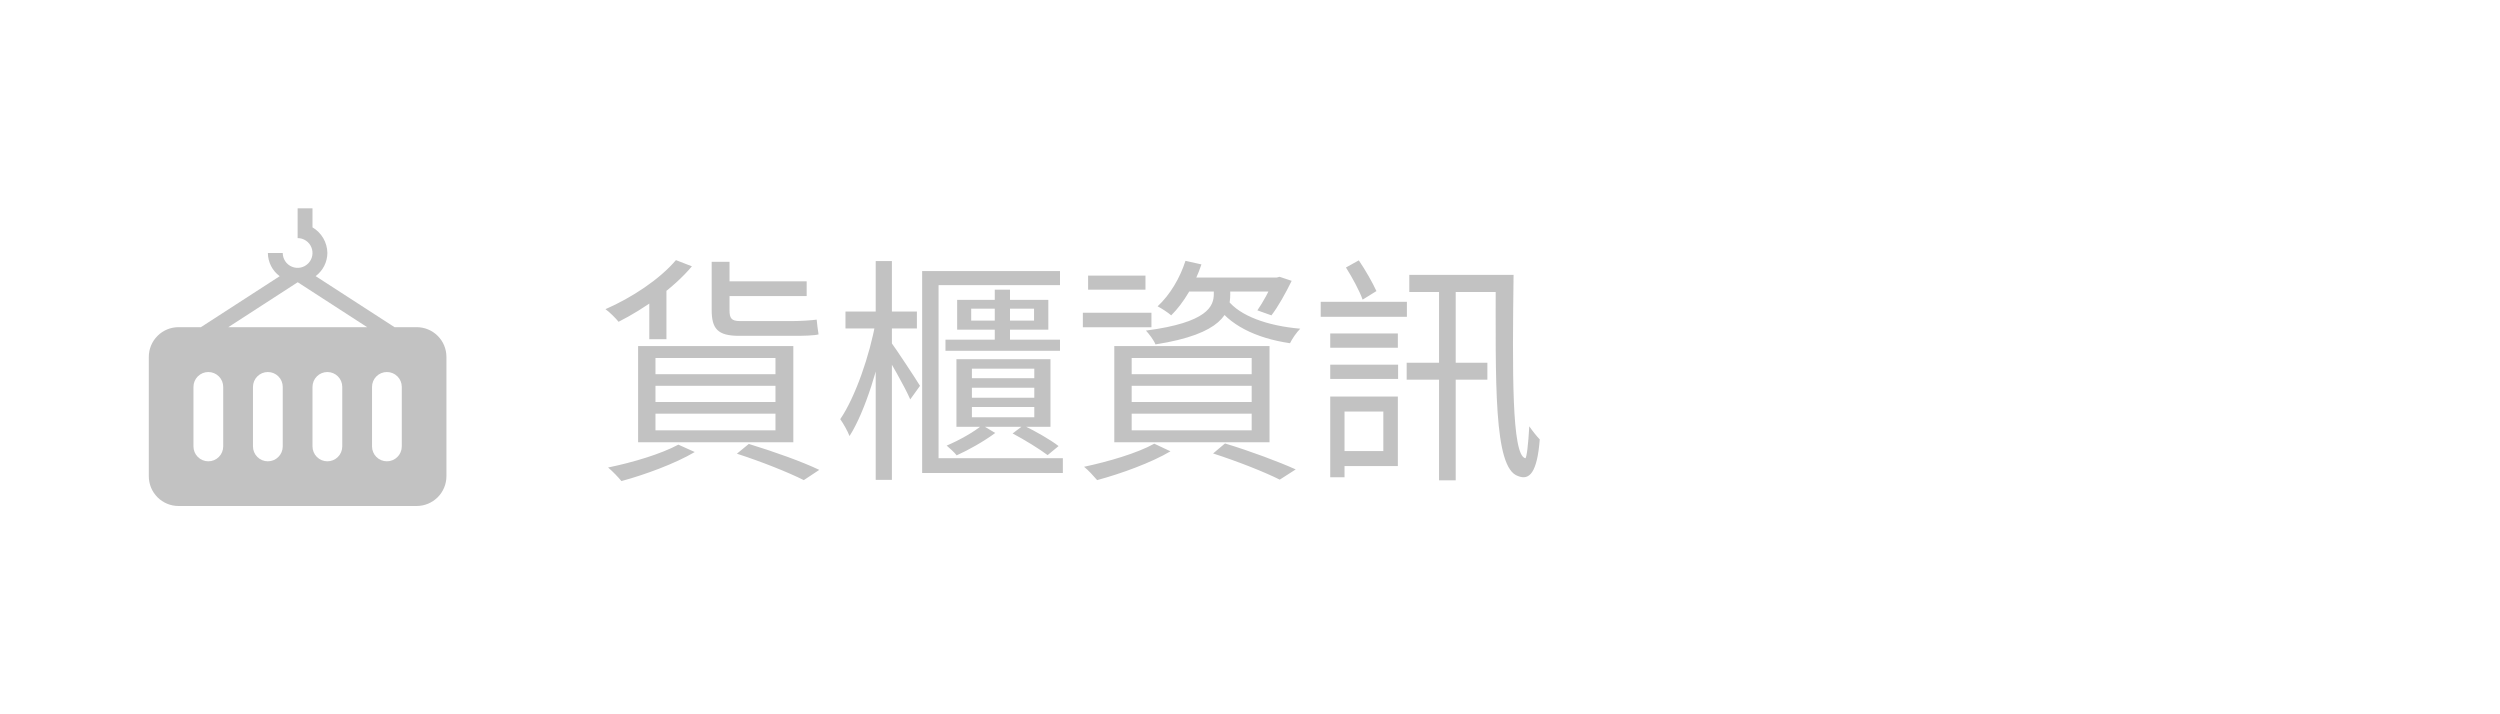 <svg width="168" height="48" viewBox="0 0 168 48" fill="none" xmlns="http://www.w3.org/2000/svg">
<path d="M18 17C18.003 17.304 18.076 17.603 18.214 17.874C18.352 18.145 18.551 18.38 18.796 18.56L13.5 21.986H11.997C11.467 21.986 10.959 22.196 10.585 22.571C10.21 22.945 10 23.453 10 23.983V32.006C10 32.536 10.21 33.044 10.585 33.418C10.959 33.793 11.467 34.003 11.997 34.003H27.997C28.528 34.003 29.038 33.791 29.413 33.416C29.789 33.04 30 32.53 30 31.999V23.983C30 23.453 29.79 22.945 29.415 22.571C29.041 22.196 28.533 21.986 28.003 21.986H26.512L21.21 18.555C21.453 18.375 21.651 18.14 21.788 17.87C21.925 17.601 21.997 17.303 22 17C21.995 16.651 21.901 16.31 21.725 16.009C21.55 15.707 21.3 15.456 21 15.279V14H20V16C20.198 16 20.391 16.059 20.556 16.169C20.72 16.278 20.848 16.435 20.924 16.617C21 16.8 21.019 17.001 20.981 17.195C20.942 17.389 20.847 17.567 20.707 17.707C20.567 17.847 20.389 17.942 20.195 17.981C20.001 18.019 19.8 18 19.617 17.924C19.435 17.848 19.278 17.72 19.169 17.556C19.059 17.391 19 17.198 19 17H18ZM19.995 18.974L20 18.975L20.017 18.973L24.672 21.986H15.342L19.995 18.974ZM15 30C15 30.265 14.895 30.52 14.707 30.707C14.52 30.895 14.265 31 14 31C13.735 31 13.48 30.895 13.293 30.707C13.105 30.52 13 30.265 13 30V26C13 25.735 13.105 25.48 13.293 25.293C13.48 25.105 13.735 25 14 25C14.265 25 14.52 25.105 14.707 25.293C14.895 25.48 15 25.735 15 26V30ZM19 30C19 30.265 18.895 30.52 18.707 30.707C18.52 30.895 18.265 31 18 31C17.735 31 17.48 30.895 17.293 30.707C17.105 30.52 17 30.265 17 30V26C17 25.735 17.105 25.48 17.293 25.293C17.48 25.105 17.735 25 18 25C18.265 25 18.52 25.105 18.707 25.293C18.895 25.48 19 25.735 19 26V30ZM23 30C23 30.265 22.895 30.52 22.707 30.707C22.52 30.895 22.265 31 22 31C21.735 31 21.48 30.895 21.293 30.707C21.105 30.52 21 30.265 21 30V26C21 25.735 21.105 25.48 21.293 25.293C21.48 25.105 21.735 25 22 25C22.265 25 22.52 25.105 22.707 25.293C22.895 25.48 23 25.735 23 26V30ZM27 30C27 30.265 26.895 30.52 26.707 30.707C26.52 30.895 26.265 31 26 31C25.735 31 25.48 30.895 25.293 30.707C25.105 30.52 25 30.265 25 30V26C25 25.735 25.105 25.48 25.293 25.293C25.48 25.105 25.735 25 26 25C26.265 25 26.52 25.105 26.707 25.293C26.895 25.48 27 25.735 27 26V30Z" fill="#333333" fill-opacity="0.3"/>
<path d="M45.424 17.48C44.304 18.792 42.448 20.008 40.688 20.776C40.96 20.968 41.392 21.4 41.568 21.624C43.28 20.76 45.248 19.384 46.496 17.896L45.424 17.48ZM44.048 25.928H52.112V27.016H44.048V25.928ZM44.048 27.8H52.112V28.92H44.048V27.8ZM44.048 24.056H52.112V25.144H44.048V24.056ZM42.88 23.256V29.72H53.312V23.256H42.88ZM49.52 30.488C51.248 31.048 52.992 31.752 54.016 32.264L55.056 31.576C53.92 31.032 52.048 30.36 50.32 29.832L49.52 30.488ZM45.584 29.88C44.432 30.504 42.512 31.08 40.864 31.416C41.136 31.64 41.568 32.088 41.76 32.328C43.36 31.896 45.392 31.144 46.688 30.376L45.584 29.88ZM43.632 19.704V22.792H44.784V18.968L44.48 18.872L43.632 19.704ZM47.824 17.592V20.824C47.824 22.088 48.224 22.568 49.664 22.568C50.048 22.568 52.8 22.568 53.376 22.568C54.016 22.568 54.704 22.552 55.008 22.472C54.96 22.2 54.912 21.8 54.88 21.48C54.544 21.528 53.744 21.576 53.28 21.576C52.752 21.576 50.256 21.576 49.728 21.576C49.152 21.576 49.024 21.384 49.024 20.856V17.592H47.824ZM48.544 18.904V19.896H54.208V18.904H48.544ZM61.968 30.792V31.784H71.424V30.792H61.968ZM63.536 22.824V23.576H71.232V22.824H63.536ZM66.848 19.464V23.176H67.872V19.464H66.848ZM61.968 18.216V31.384H63.072V19.16H71.232V18.216H61.968ZM65.264 20.744H69.488V21.544H65.264V20.744ZM64.32 20.152V22.152H70.448V20.152H64.32ZM68.048 29.128C68.864 29.56 69.872 30.184 70.4 30.584L71.136 29.976C70.608 29.56 69.568 28.968 68.768 28.584L68.048 29.128ZM65.312 26.056H69.504V26.728H65.312V26.056ZM65.312 27.352H69.504V28.04H65.312V27.352ZM65.312 24.776H69.504V25.416H65.312V24.776ZM64.272 24.136V28.68H70.592V24.136H64.272ZM66 28.568C65.456 29.032 64.416 29.608 63.616 29.944C63.824 30.12 64.144 30.408 64.288 30.6C65.072 30.248 66.128 29.656 66.88 29.096L66 28.568ZM56.816 20.936V22.072H61.616V20.936H56.816ZM58.848 17.544V32.248H59.936V17.544H58.848ZM58.848 21.608C58.448 23.896 57.456 26.728 56.464 28.168C56.672 28.456 56.96 28.968 57.088 29.304C58.144 27.656 59.12 24.44 59.568 21.864L58.848 21.608ZM59.856 22.968L59.328 23.48C59.728 24.12 60.832 26.04 61.168 26.84L61.824 25.928C61.536 25.448 60.192 23.416 59.856 22.968ZM76.048 25.928H84.112V27.016H76.048V25.928ZM76.048 27.8H84.112V28.92H76.048V27.8ZM76.048 24.056H84.112V25.144H76.048V24.056ZM74.88 23.256V29.72H85.312V23.256H74.88ZM81.52 30.472C83.248 31.032 84.976 31.72 86 32.232L87.072 31.544C85.936 31.032 84.064 30.328 82.32 29.8L81.52 30.472ZM77.568 29.816C76.416 30.456 74.496 31.016 72.848 31.368C73.12 31.576 73.536 32.04 73.728 32.264C75.328 31.832 77.36 31.096 78.656 30.328L77.568 29.816ZM79.408 18.648V19.592H86V18.648H79.408ZM79.664 17.528C79.296 18.68 78.624 19.816 77.792 20.584C78.064 20.728 78.512 21.016 78.704 21.192C79.536 20.376 80.304 19.08 80.736 17.768L79.664 17.528ZM81.568 19.24V19.752C81.568 20.568 81.168 21.672 77.008 22.216C77.216 22.44 77.536 22.856 77.648 23.144C82.16 22.44 82.672 21 82.672 19.784V19.24H81.568ZM82.512 20.184L81.664 20.392C82.544 21.816 84.384 22.728 86.688 23.064C86.832 22.76 87.136 22.328 87.376 22.088C85.152 21.896 83.328 21.224 82.512 20.184ZM73.12 18.52V19.464H76.976V18.52H73.12ZM72.768 21.016V21.992H77.376V21.016H72.768ZM85.6 18.648V18.824C85.312 19.512 84.864 20.328 84.496 20.856L85.44 21.192C85.888 20.616 86.4 19.688 86.8 18.872L85.984 18.6L85.808 18.648H85.6ZM89.392 22.408V23.368H93.936V22.408H89.392ZM89.392 24.504V25.464H93.952V24.504H89.392ZM88.752 20.28V21.288H94.544V20.28H88.752ZM89.872 26.648V27.656H92.96V30.312H89.872V31.32H93.936V26.648H89.872ZM89.392 26.648V32.072H90.352V26.648H89.392ZM90.448 17.976C90.864 18.632 91.36 19.544 91.568 20.136L92.496 19.56C92.24 19 91.76 18.152 91.312 17.496L90.448 17.976ZM94.528 24.376V25.512H99.952V24.376H94.528ZM100.512 18.472C100.512 25.624 100.352 31.464 102.016 31.992C102.768 32.296 103.296 31.784 103.472 29.528C103.296 29.352 102.96 28.936 102.768 28.648C102.704 29.8 102.592 30.824 102.496 30.792C101.584 30.568 101.632 24.984 101.712 18.472H100.512ZM96.704 19.208V32.28H97.824V19.208H96.704ZM94.704 18.472V19.624H101.056V18.472H94.704Z" fill="#333333" fill-opacity="0.3"/>
</svg>
